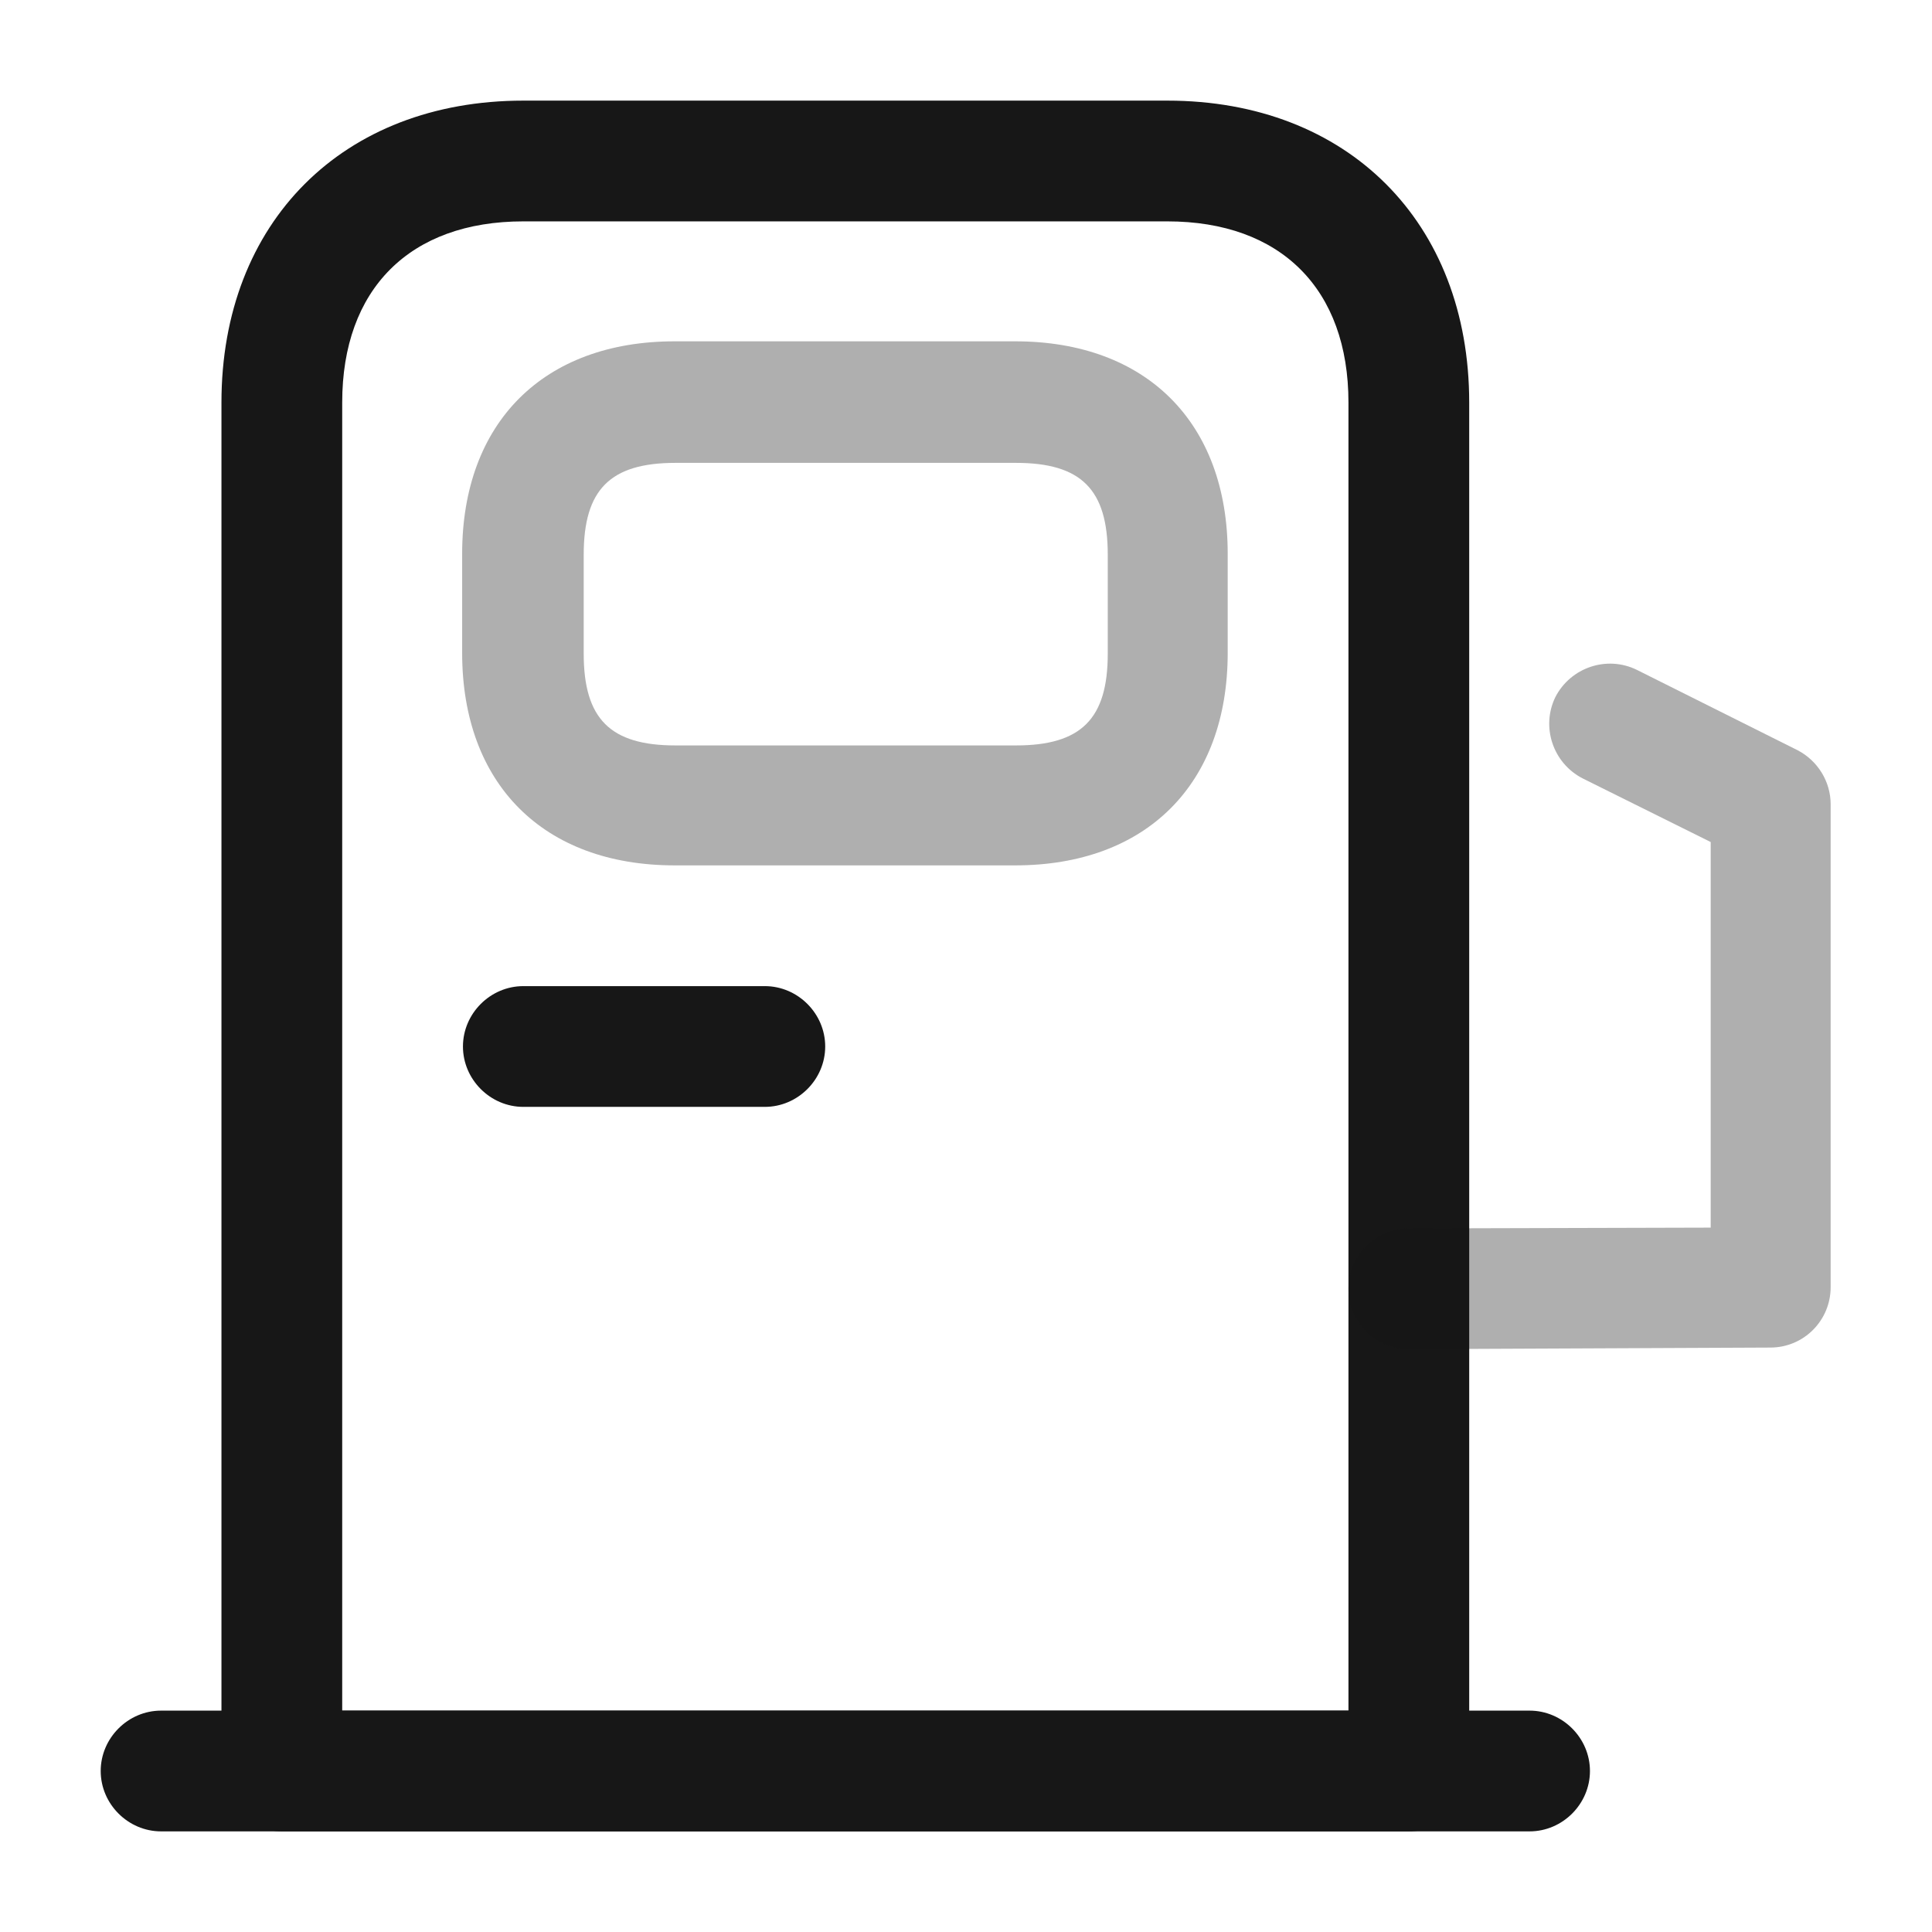 <svg width="24" height="24" viewBox="0 0 24 24" fill="none" xmlns="http://www.w3.org/2000/svg">
<path d="M17.501 22.75H3.501C3.091 22.75 2.751 22.41 2.751 22V5C2.751 2.76 4.261 1.25 6.501 1.25H14.501C16.741 1.25 18.251 2.76 18.251 5V22C18.251 22.41 17.911 22.75 17.501 22.75ZM4.251 21.25H16.751V5C16.751 3.59 15.911 2.75 14.501 2.75H6.501C5.091 2.75 4.251 3.59 4.251 5V21.25Z" fill="#171717"/>
<path d="M19.001 22.75H2.001C1.591 22.75 1.251 22.41 1.251 22C1.251 21.59 1.591 21.25 2.001 21.25H19.001C19.411 21.25 19.751 21.59 19.751 22C19.751 22.41 19.411 22.75 19.001 22.75Z" fill="#171717"/>
<path opacity="0.34" d="M12.611 10.75H8.381C6.751 10.75 5.741 9.74 5.741 8.11V6.88C5.741 5.25 6.751 4.24 8.381 4.24H12.611C14.241 4.24 15.251 5.25 15.251 6.88V8.11C15.251 9.74 14.241 10.75 12.611 10.75ZM8.391 5.75C7.581 5.75 7.251 6.08 7.251 6.89V8.12C7.251 8.93 7.581 9.26 8.391 9.26H12.621C13.431 9.26 13.761 8.93 13.761 8.12V6.89C13.761 6.08 13.431 5.75 12.621 5.75H8.391Z" fill="#171717"/>
<path d="M9.501 13.75H6.501C6.091 13.75 5.751 13.41 5.751 13C5.751 12.59 6.091 12.25 6.501 12.25H9.501C9.911 12.25 10.251 12.59 10.251 13C10.251 13.41 9.911 13.75 9.501 13.75Z" fill="#171717"/>
<path opacity="0.34" d="M17.501 16.76C17.091 16.76 16.751 16.43 16.751 16.01C16.751 15.6 17.081 15.26 17.501 15.26L21.251 15.25V10.46L19.661 9.67C19.291 9.48 19.141 9.03 19.321 8.66C19.511 8.29 19.961 8.14 20.331 8.32L22.331 9.32C22.581 9.45 22.741 9.71 22.741 9.99V15.99C22.741 16.4 22.411 16.74 21.991 16.74L17.501 16.76Z" fill="#171717"/>
</svg>
